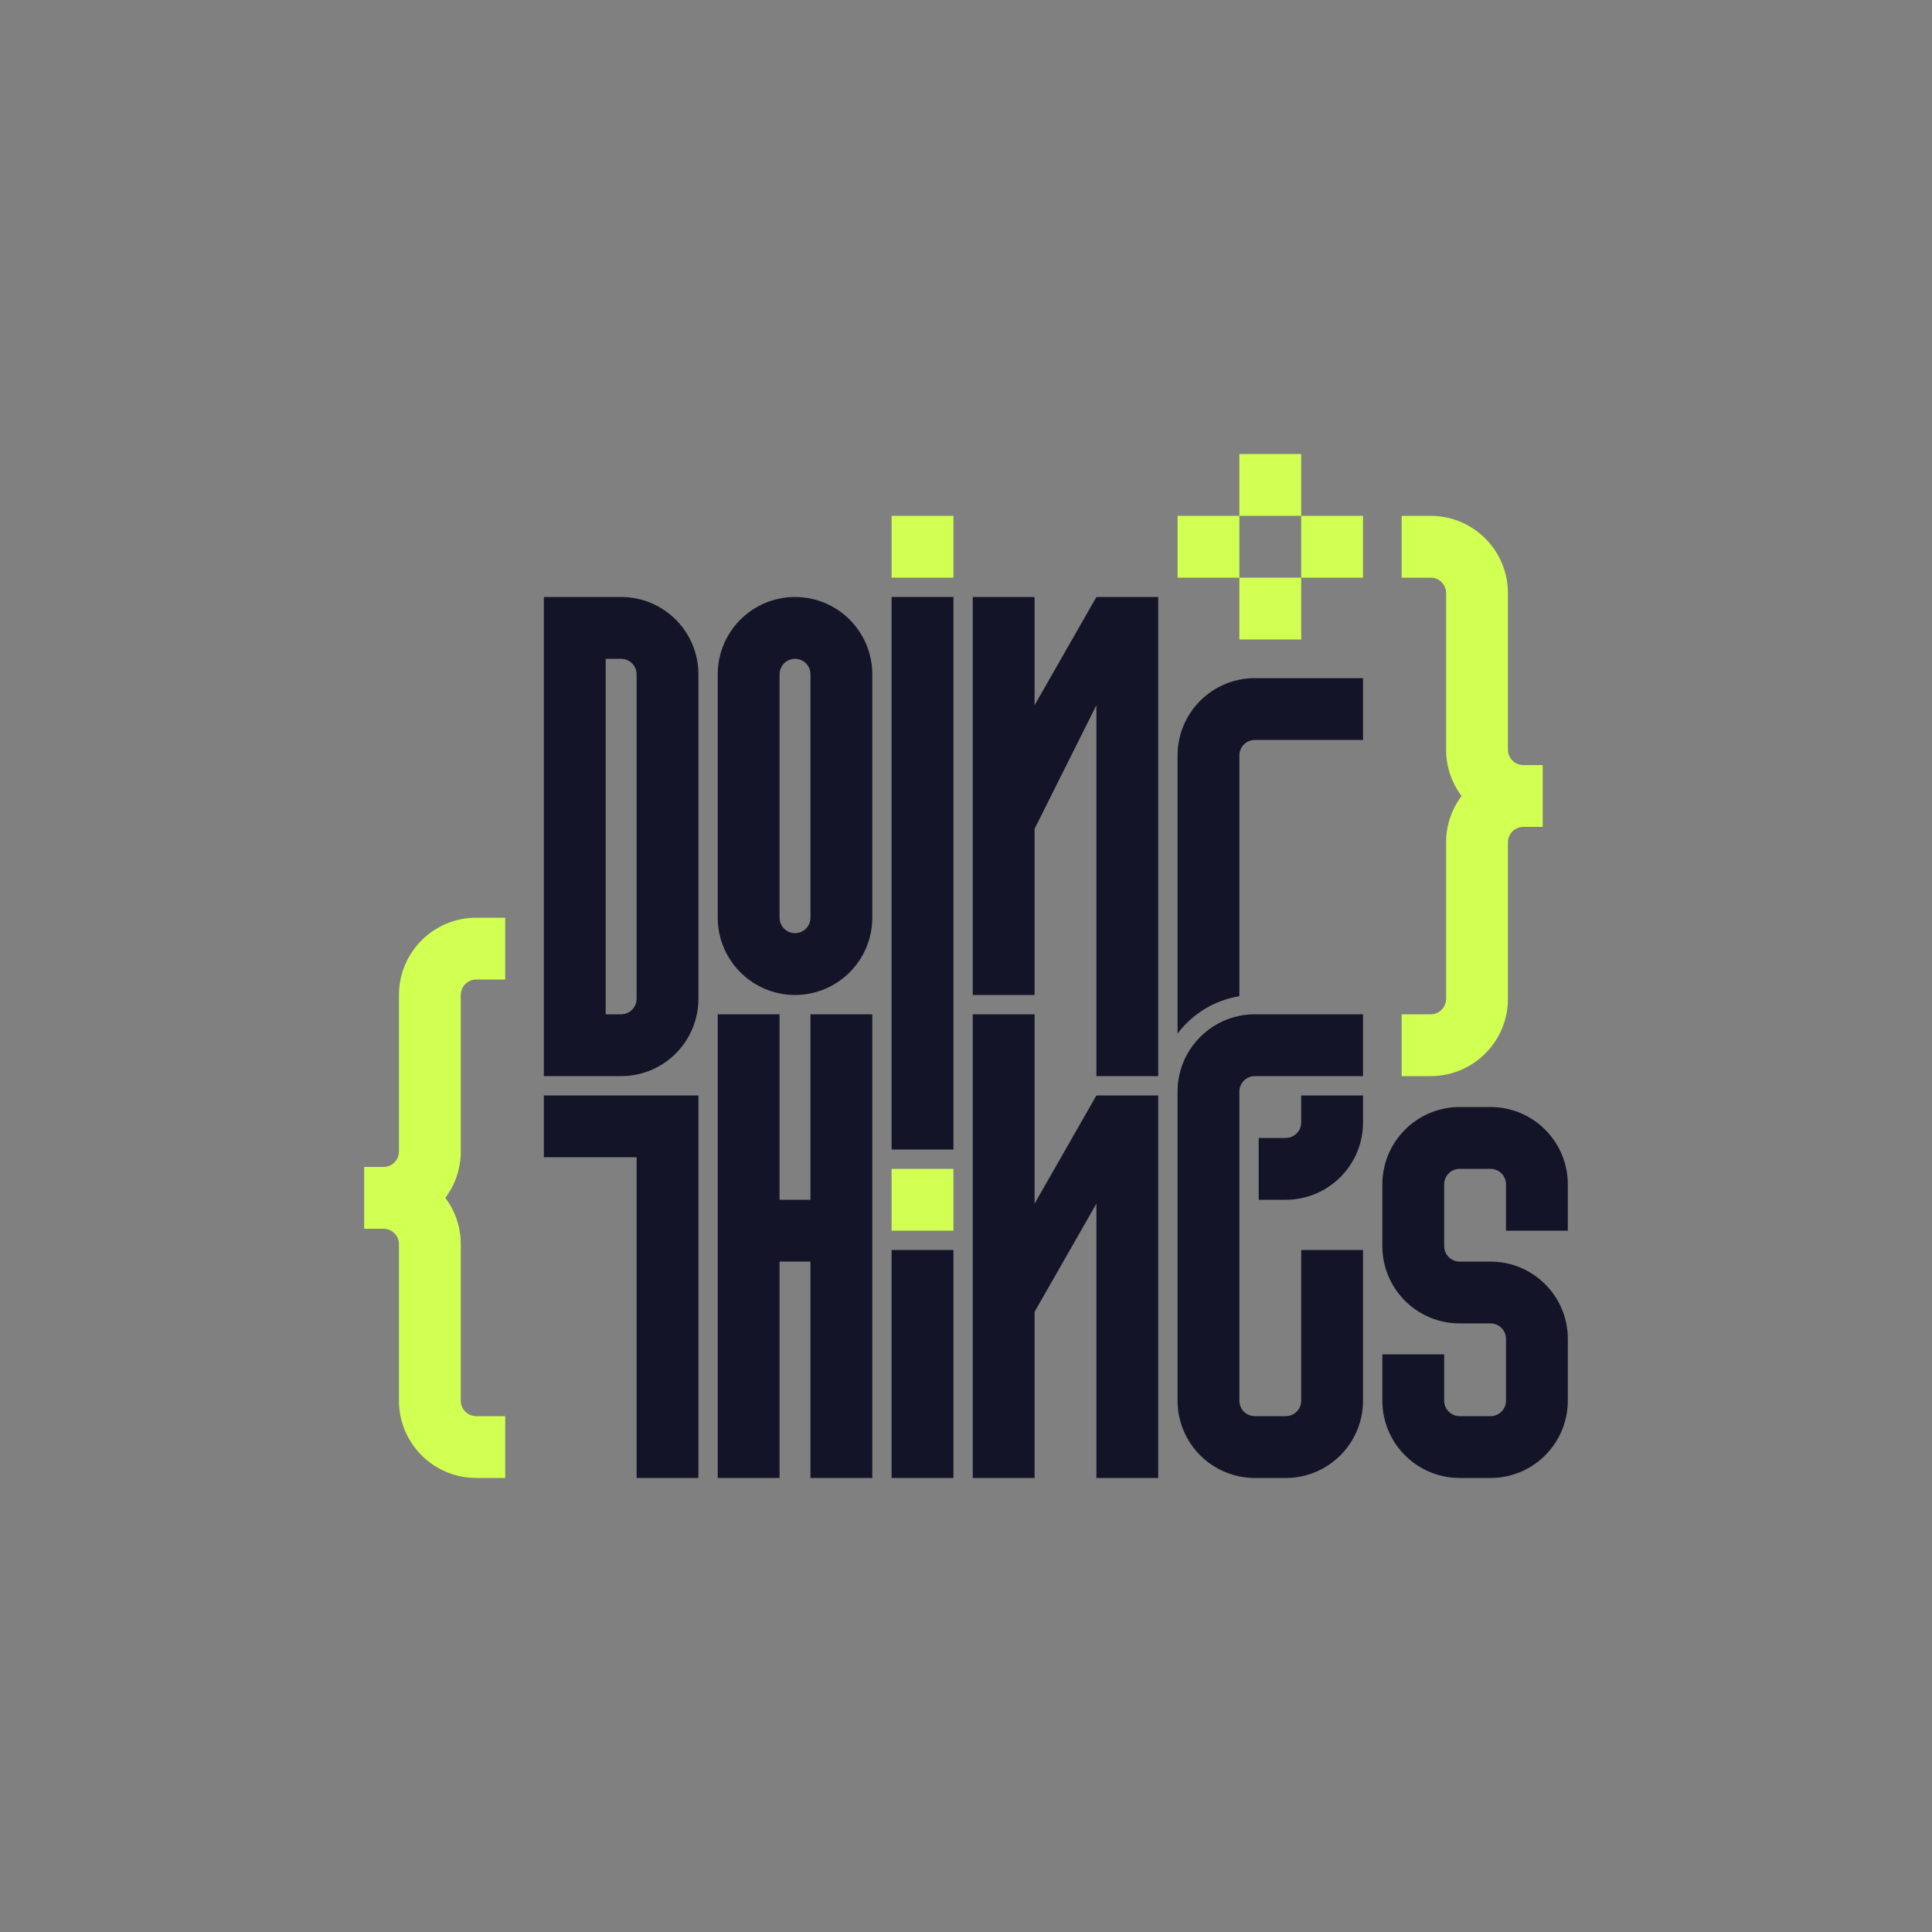 <?xml version="1.0" encoding="utf-8"?>
<!-- Generator: Adobe Illustrator 25.4.1, SVG Export Plug-In . SVG Version: 6.00 Build 0)  -->
<svg version="1.1" xmlns="http://www.w3.org/2000/svg" xmlns:xlink="http://www.w3.org/1999/xlink" x="0px" y="0px"
	 viewBox="0 0 2000 2000" style="enable-background:new 0 0 2000 2000;" xml:space="preserve">
<rect x="0" y="0" width="2000" height="2000" fill="#808080" stroke="none"/>
<style type="text/css">
	.st0{display:none;}
	.st1{display:inline;fill:#141428;}
	.st2{fill:#141428;}
	.st3{fill:#FFFFFF;}
	.st4{fill:#D1FF52;}
	.st5{fill:#0A0A0A;}
	.st6{fill:#BEEB00;}
	.st7{fill:#A9ADB1;}
</style>
<g id="BG" class="st0">
</g>
<g id="Layer_1">
	<g>
		<g>
			<polygon class="st2" points="563,1134 563,1198 659,1198 659,1530 723,1530 723,1134 			"/>
			<polygon class="st2" points="839,1050 839,1242 807,1242 807,1050 743,1050 743,1530 807,1530 807,1306 839,1306 839,1530 
				903,1530 903,1050 			"/>
			<g>
				<rect x="923" y="1210" class="st4" width="64" height="64"/>
			</g>
			<rect x="923" y="1294" class="st2" width="64" height="236"/>
			<polygon class="st2" points="1135,1134 1071,1246 1071,1050 1007,1050 1007,1530 1071,1530 1071,1358 1135,1246 1135,1530 
				1199,1530 1199,1134 			"/>
			<path class="st2" d="M1283,1130L1283,1130c0-8.837,7.163-16,16-16h112v-64h-112c-5.48,0-10.83,0.554-16,1.603
				c-31.346,6.363-56.034,31.051-62.396,62.397c-1.05,5.17-1.604,10.52-1.604,16v320c0,5.48,0.554,10.83,1.604,16
				c6.362,31.345,31.051,56.033,62.396,62.397c5.17,1.05,10.52,1.603,16,1.603h32c5.479,0,10.83-0.554,16-1.603
				c31.345-6.363,56.033-31.051,62.396-62.397c1.05-5.17,1.604-10.52,1.604-16v-156h-64v156c0,8.837-7.164,16-16,16h-32
				c-8.837,0-16-7.163-16-16V1130z"/>
			<path class="st2" d="M1621.396,1274H1623v-48c0-5.48-0.554-10.83-1.604-16c-6.363-31.345-31.051-56.034-62.396-62.397
				c-5.17-1.05-10.521-1.603-16-1.603h-32c-5.48,0-10.83,0.554-16,1.603c-31.346,6.363-56.034,31.051-62.397,62.397
				c-1.049,5.17-1.603,10.52-1.603,16v64c0,5.48,0.554,10.83,1.603,16c2.4,11.823,7.408,22.697,14.396,32
				c5.816,7.743,13.015,14.38,21.214,19.582c8.068,5.119,17.104,8.849,26.787,10.814c5.17,1.05,10.52,1.603,16,1.603h32
				c8.836,0,15.999,7.163,16,15.999c0,0,0,0,0,0V1386v64c0,0,0,0.001,0,0.001c0,8.836-7.164,15.999-16,15.999h-32
				c-8.836,0-16-7.163-16-15.999V1450v-48h-62.397H1431v48c0,5.48,0.554,10.83,1.603,16c6.363,31.345,31.051,56.033,62.397,62.397
				c5.17,1.05,10.52,1.603,16,1.603h32c5.479,0,10.83-0.554,16-1.603c31.345-6.363,56.033-31.051,62.396-62.397
				c1.049-5.17,1.604-10.52,1.604-16v-64c0-5.48-0.554-10.83-1.604-16c-2.4-11.823-7.408-22.697-14.396-32
				c-5.816-7.743-13.015-14.38-21.214-19.582c-8.068-5.119-17.104-8.849-26.786-10.814c-5.17-1.05-10.521-1.603-16-1.603h-32
				c-8.836,0-16-7.163-16-15.999V1290v-64v-0.001c0-8.836,7.164-15.999,16-15.999h32c8.836,0,15.999,7.163,16,15.999
				c0,0,0,0.001,0,0.001v48H1621.396z"/>
		</g>
		<g>
			<path class="st2" d="M721.396,682c-6.363-31.345-31.051-56.034-62.396-62.397c-5.17-1.05-10.52-1.603-16-1.603h-80v496h80
				c5.48,0,10.83-0.554,16-1.603c31.345-6.363,56.034-31.051,62.396-62.397c1.05-5.17,1.604-10.52,1.604-16V698
				C723,692.52,722.446,687.17,721.396,682z M659,746v30.397v3.207V810v224c0,8.837-7.164,16-16,16h-16v-16V810v-30.397v-3.207V746
				v-48v-16h16c8.836,0,16,7.163,16,16V746z"/>
			<path class="st2" d="M901.396,682c-6.363-31.345-31.051-56.034-62.396-62.397c-5.17-1.05-10.52-1.603-16-1.603
				s-10.83,0.554-16,1.603c-31.345,6.363-56.034,31.051-62.396,62.397c-1.05,5.17-1.604,10.52-1.604,16v252
				c0,5.48,0.554,10.83,1.604,16c6.363,31.345,31.051,56.034,62.396,62.397c5.17,1.05,10.52,1.603,16,1.603s10.83-0.554,16-1.603
				c31.345-6.363,56.034-31.051,62.396-62.397c1.05-5.17,1.604-10.52,1.604-16V698C903,692.52,902.446,687.17,901.396,682z M839,746
				v204c0,8.837-7.164,16-16,16s-16-7.163-16-16V746v-47.999c0-8.837,7.164-16,16-16s16,7.163,16,16V746z"/>
			<g>
				<rect x="923" y="534" class="st4" width="64" height="64"/>
			</g>
			<g>
				<rect x="923" y="618" class="st2" width="64" height="572"/>
				<polygon class="st2" points="1071,730 1071,618 1007,618 1007,1030 1071,1030 1071,858 1135,730 1135,1114 1199,1114 1199,618 
					1135,618 				"/>
				<path class="st2" d="M1347,1146v16v0c0,0.199-0.023,0.393-0.03,0.59c-0.033,0.897-0.12,1.781-0.295,2.634
					c-0.077,0.374-0.181,0.736-0.283,1.1c-0.04,0.143-0.067,0.292-0.111,0.434c-1.452,4.668-4.991,8.404-9.519,10.155
					c-1.79,0.692-3.728,1.087-5.762,1.087h-28v64h28c5.479,0,10.83-0.554,16-1.604c31.345-6.363,56.033-31.051,62.396-62.396
					c1.05-5.17,1.604-10.52,1.604-16v0v-16v-12h-64V1146z"/>
				<path class="st2" d="M1299,702c-5.48,0-10.83,0.554-16,1.603c-31.346,6.363-56.034,31.051-62.396,62.397
					c-1.05,5.17-1.604,10.52-1.604,16v287.994c15.207-20.241,37.917-34.519,64-38.714V782v-0.001c0-8.836,7.163-15.999,16-15.999
					h112v-64H1299z"/>
			</g>
		</g>
		<g>
			<path class="st4" d="M1577,792c-8.836,0-16-7.163-16-16v-78.397V614c0-44.183-35.817-80-80-80h-30v10.729V598h30
				c8.836,0,16,7.164,16,16v90.397V776c0,18.011,5.955,34.629,15.999,48c-10.044,13.371-15.999,29.989-15.999,48v71.604V1034
				c0,8.837-7.164,16-16,16h-30v53.271V1114h30c44.183,0,80-35.817,80-80v-83.604V872c0-8.837,7.164-16,16-16h20v-10.729v-42.542
				V792H1577z"/>
		</g>
		<g>
			<rect x="1347" y="534" class="st4" width="64" height="64"/>
		</g>
		<g>
			<rect x="1219" y="534" class="st4" width="64" height="64"/>
		</g>
		<g>
			<rect x="1283" y="598" class="st4" width="64" height="64"/>
		</g>
		<g>
			<rect x="1283" y="470" class="st4" width="64" height="64"/>
		</g>
		<g>
			<path class="st4" d="M397,1272c8.836,0,16,7.163,16,16v78.397V1450c0,44.183,35.817,80,80,80h30v-10.729V1466h-30
				c-8.836,0-16-7.164-16-16v-90.397V1288c0-18.011-5.955-34.629-15.999-48c10.044-13.371,15.999-29.989,15.999-48v-71.604V1030
				c0-8.837,7.164-16,16-16h30v-53.271V950h-30c-44.183,0-80,35.817-80,80v83.604V1192c0,8.837-7.164,16-16,16h-20v10.729v42.542
				V1272H397z"/>
		</g>
	</g>
</g>
</svg>
